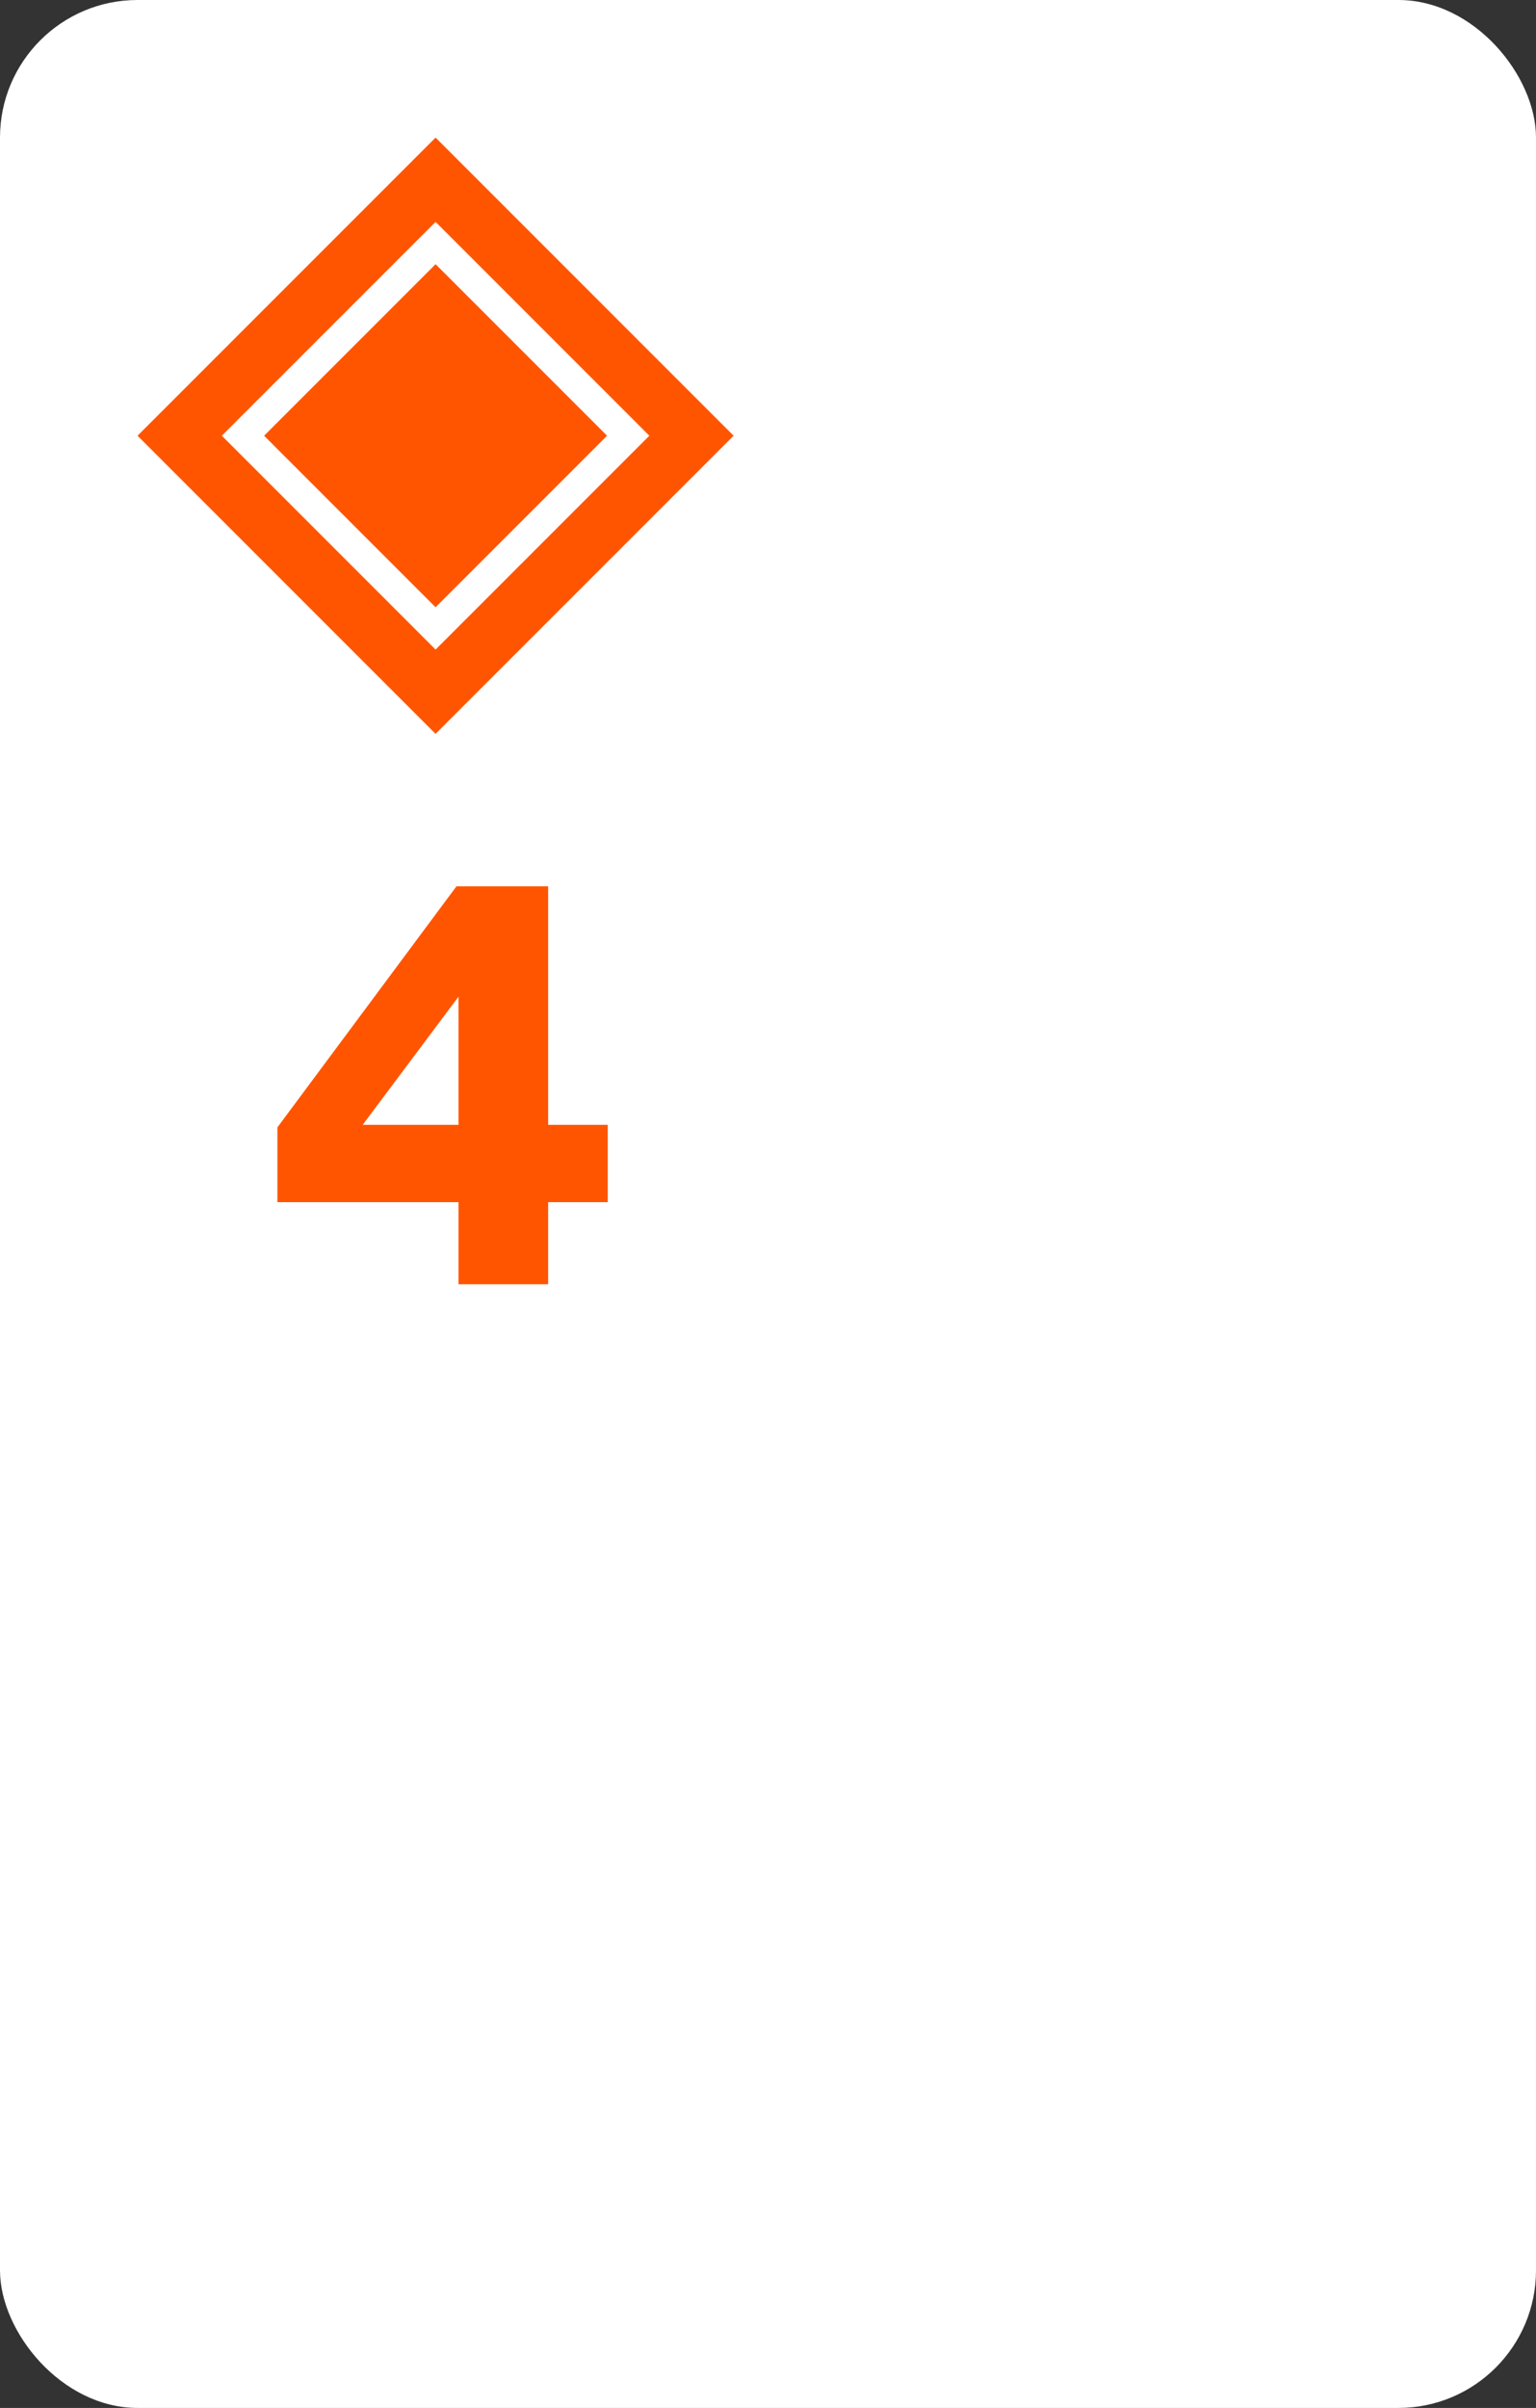 <svg xmlns="http://www.w3.org/2000/svg" viewBox="0 0 67 105"><rect x="0" y="0" width="67" height="105" fill="#333333" stroke="none"/><defs><style>.cls-1{fill:#fff;}.cls-2{fill:none;opacity:0.15;}.cls-3{fill:#f50;}.cls-4{isolation:isolate;}</style></defs><g id="Layer_1" data-name="Layer 1"><rect class="cls-1" width="67" height="105" rx="6"/><rect class="cls-2" x="6" y="6" width="26" height="26"/><rect class="cls-1" x="9.81" y="9.81" width="18.38" height="18.38" transform="translate(-7.87 19) rotate(-45)"/><path class="cls-3" d="M19,9.68,28.32,19,19,28.32,9.68,19,19,9.68M19,6,6,19,19,32,32,19,19,6Z"/><rect class="cls-3" x="12.41" y="12.41" width="13.18" height="13.18" transform="translate(-7.87 19) rotate(-45)"/><path class="cls-1" d="M19,11.52,26.48,19,19,26.48,11.52,19,19,11.52m0-1.84L9.68,19,19,28.32,28.32,19,19,9.68Z"/></g><g id="Layer_2" data-name="Layer 2"><g id="A"><g class="cls-4"><path class="cls-3" d="M19.91,38.65h4v10.4h2.6v3.37h-2.6V56H20V52.42h-7.9V49.16Zm-4.09,10.4H20V43.46Z"/></g></g></g></svg>